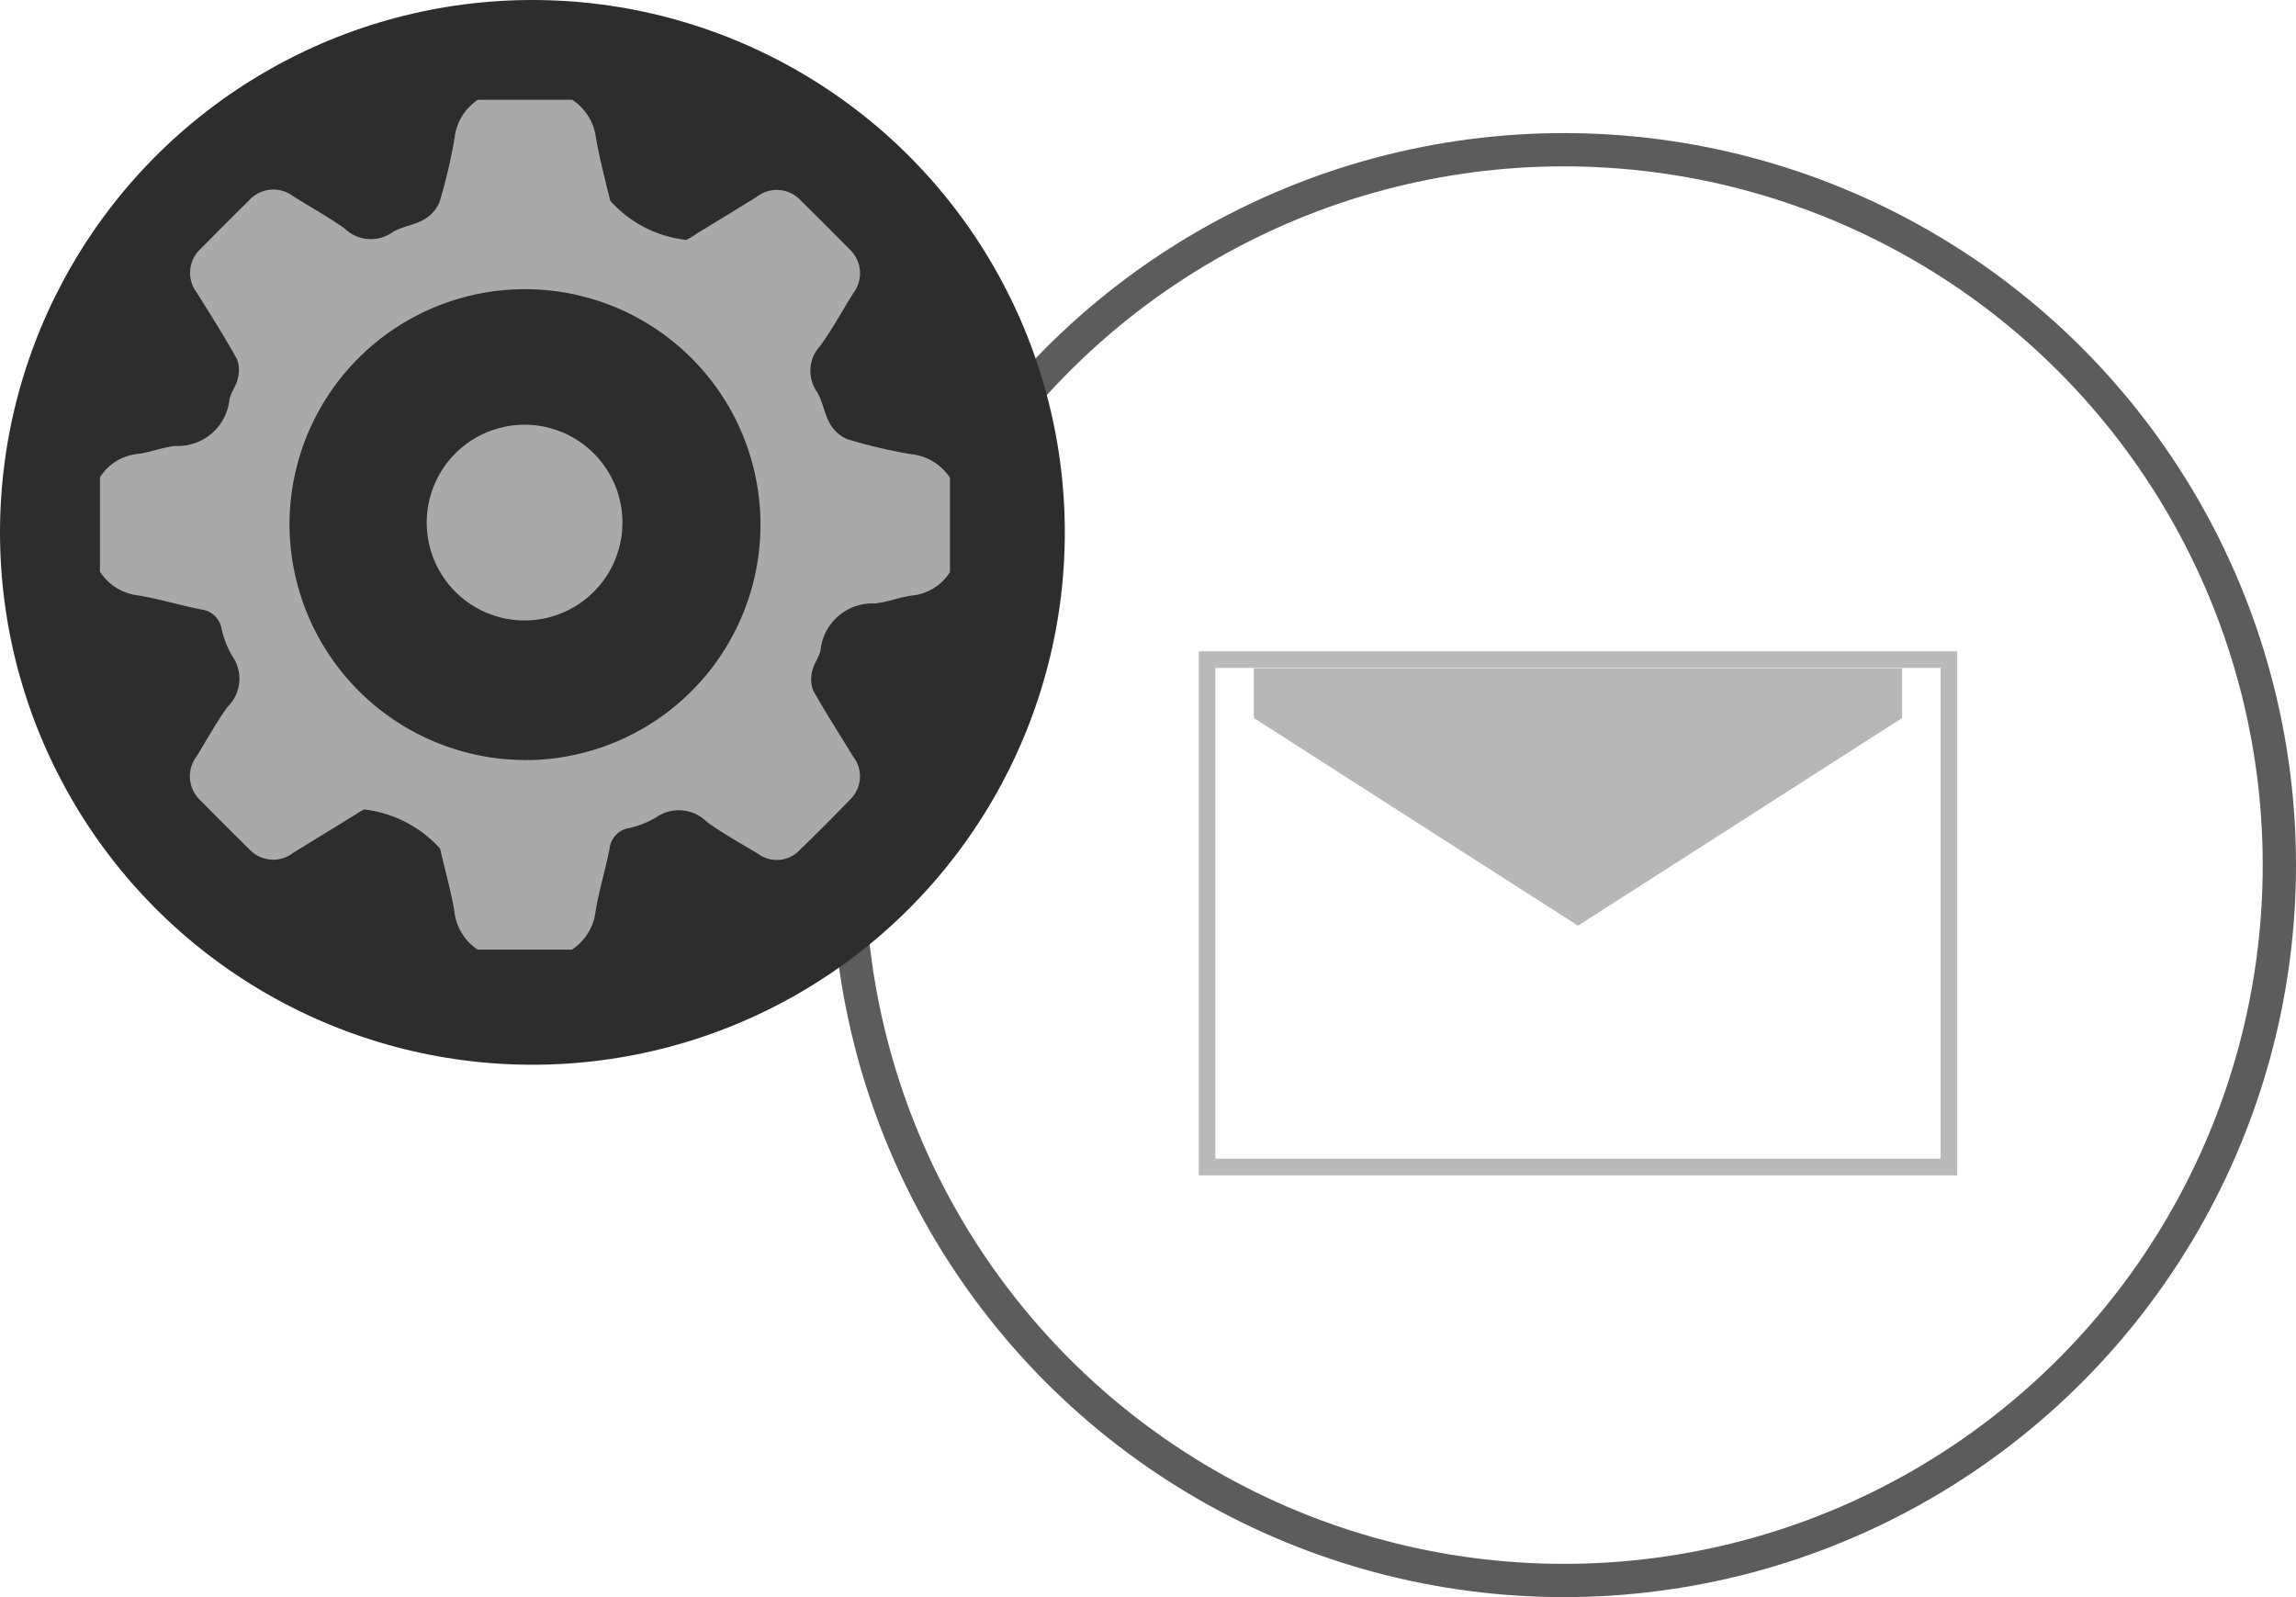 <svg xmlns="http://www.w3.org/2000/svg" xmlns:xlink="http://www.w3.org/1999/xlink" width="69" height="48" viewBox="0 0 69 48">
                  <defs>
                    <filter id="Rectangle_5524" x="31.525" y="15.074" width="31.795" height="24.75" filterUnits="userSpaceOnUse">
                      <feOffset dy="1" input="SourceAlpha"/>
                      <feGaussianBlur stdDeviation="1.5" result="blur"/>
                      <feFlood flood-opacity="0.161"/>
                      <feComposite operator="in" in2="blur"/>
                      <feComposite in="SourceGraphic"/>
                    </filter>
                  </defs>
                  <g id="Mail-icon" transform="translate(1 4)">
                    <g id="Ellipse_1745" data-name="Ellipse 1745" transform="translate(24)" fill="none" stroke="#5c5c5c" stroke-width="1">
                      <circle cx="22" cy="22" r="22" stroke="none"/>
                      <circle cx="22" cy="22" r="21.5" fill="none"/>
                    </g>
                    <g id="mail" transform="translate(35.275 14.824)">
                      <g transform="matrix(1, 0, 0, 1, -36.28, -18.82)" filter="url(#Rectangle_5524)">
                        <rect id="Rectangle_5524-2" data-name="Rectangle 5524" width="22.295" height="15.25" transform="translate(36.28 18.82)" fill="#fff" stroke="#bababa" stroke-width="0.5"/>
                      </g>
                      <path id="Path_10638" data-name="Path 10638" d="M-210.427-250.38v1.494l9.741,6.241,9.741-6.241v-1.494Z" transform="translate(211.833 251.642)" fill="#b7b7b7"/>
                    </g>
                  </g>
                  <g id="settings" transform="translate(-288.594 -675.176)">
                    <circle id="Ellipse_1746" data-name="Ellipse 1746" cx="16" cy="16" r="16" transform="translate(288.594 675.176)" fill="#2e2d2d"/>
                    <path id="パス_3608" data-name="パス 3608" d="M306.033,689.581a2.941,2.941,0,1,1-.05,0Z" transform="translate(-1.649 -1.64)" fill="#aaa9a9"/>
                    <path id="パス_3609" data-name="パス 3609" d="M302.954,678.176h2.838a1.609,1.609,0,0,1,.714,1.156c.111.631.275,1.253.428,1.878a3.6,3.6,0,0,0,2.283,1.177,2.139,2.139,0,0,0,.286-.172c.61-.374,1.224-.744,1.831-1.123a.982.982,0,0,1,1.336.12q.724.714,1.441,1.441a.985.985,0,0,1,.124,1.336c-.328.53-.628,1.079-.992,1.583a1.1,1.1,0,0,0-.1,1.377c.177.285.217.649.383.942a1.081,1.081,0,0,0,.531.484,15.171,15.171,0,0,0,1.927.452,1.6,1.6,0,0,1,1.158.706v2.838a1.535,1.535,0,0,1-1.159.706c-.372.05-.732.2-1.1.236a1.563,1.563,0,0,0-1.627,1.385c-.033.216-.2.409-.248.628a.975.975,0,0,0,.023.6c.377.675.8,1.325,1.2,1.985a.966.966,0,0,1-.086,1.291q-.746.776-1.52,1.523a.942.942,0,0,1-1.243.114c-.518-.31-1.049-.605-1.541-.957a1.188,1.188,0,0,0-1.524-.143,2.729,2.729,0,0,1-.842.328.7.7,0,0,0-.562.614c-.124.629-.313,1.246-.42,1.878a1.594,1.594,0,0,1-.713,1.157h-2.832a1.586,1.586,0,0,1-.7-1.158c-.107-.631-.286-1.252-.428-1.877a3.63,3.63,0,0,0-2.284-1.177,2.062,2.062,0,0,0-.244.143c-.626.387-1.255.771-1.884,1.158a.98.98,0,0,1-1.336-.121q-.727-.714-1.443-1.442a.987.987,0,0,1-.125-1.336c.309-.5.587-1.016.93-1.487a1.184,1.184,0,0,0,.143-1.522,2.759,2.759,0,0,1-.328-.842.706.706,0,0,0-.616-.564c-.629-.124-1.245-.312-1.878-.419a1.589,1.589,0,0,1-1.157-.713v-2.837a1.527,1.527,0,0,1,1.157-.706c.372-.05.734-.2,1.106-.237a1.559,1.559,0,0,0,1.627-1.384c.036-.217.2-.41.248-.628a.94.94,0,0,0-.022-.6c-.376-.677-.791-1.33-1.2-1.987a.981.981,0,0,1,.12-1.335q.713-.727,1.441-1.443a.985.985,0,0,1,1.337-.123c.514.319,1.043.614,1.535.961a1.13,1.13,0,0,0,1.427.127c.277-.181.647-.216.942-.383a1.071,1.071,0,0,0,.485-.531,15.507,15.507,0,0,0,.453-1.928A1.594,1.594,0,0,1,302.954,678.176Zm1.4,19.845a7.077,7.077,0,1,0-7.06-7.093h0a7.1,7.1,0,0,0,7.06,7.09Z" transform="translate(0 0)" fill="#aaa9a9"/>
                  </g>
                </svg>